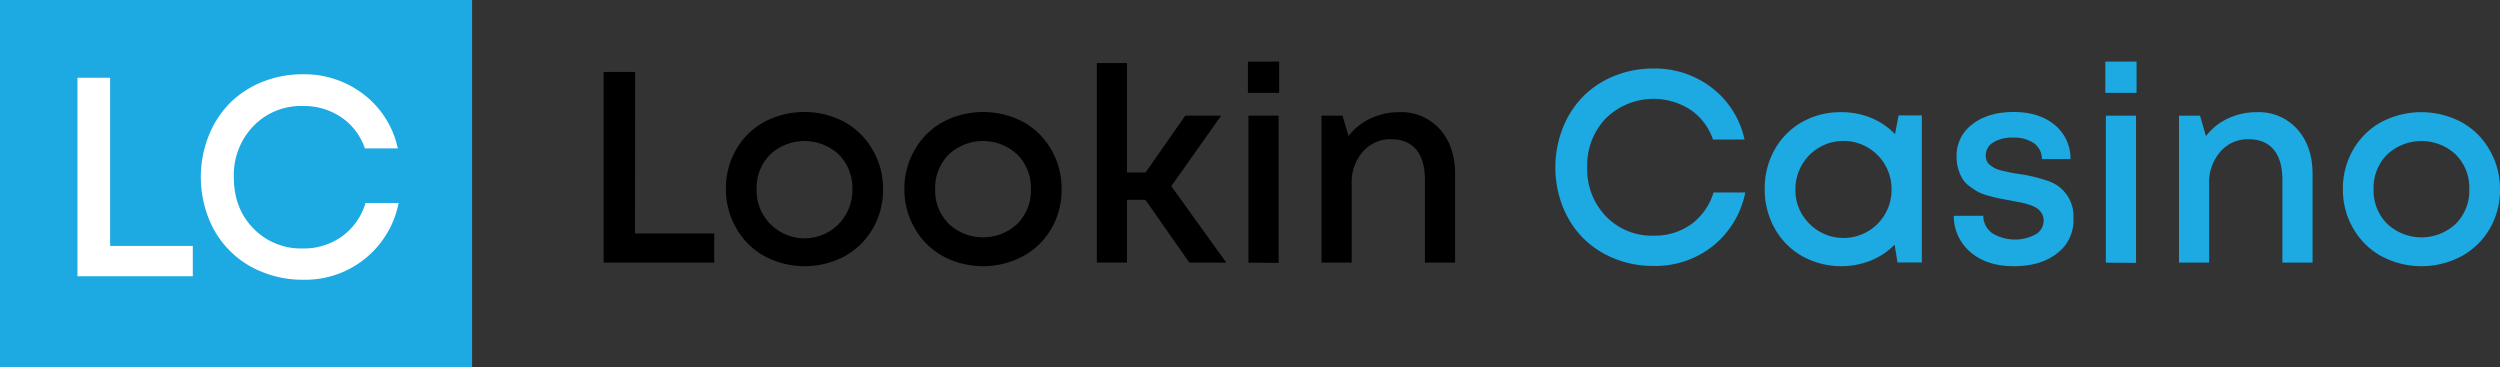 <svg xmlns="http://www.w3.org/2000/svg" viewBox="0 0 713.2 104.71"><rect x="0" y="0" width="713.2" height="104.71" fill="#333333" stroke="none"/><defs><style>.cls-1{fill:#1da9e1;}.cls-2{fill:#fff;}</style></defs><title>Ресурс 1</title><g id="Слой_2" data-name="Слой 2"><g id="Layer_1" data-name="Layer 1"><rect class="cls-1" width="134.68" height="104.71"/><path d="M181.15,66.61h22.6v8.31H172.2V20.53h9Z"/><path d="M241,73.08a24.37,24.37,0,0,1-22.91,0,21,21,0,0,1-8-7.89A22,22,0,0,1,207.09,54,22.11,22.11,0,0,1,210,42.66a20.89,20.89,0,0,1,8-7.87,24.52,24.52,0,0,1,22.91,0,20.87,20.87,0,0,1,8,7.89A22,22,0,0,1,251.92,54,21.94,21.94,0,0,1,249,65.19,21,21,0,0,1,241,73.08ZM219.7,63.84A13.66,13.66,0,0,0,243.16,54a13.43,13.43,0,0,0-3.85-9.9,14.36,14.36,0,0,0-19.61,0,13.47,13.47,0,0,0-3.85,9.9A13.43,13.43,0,0,0,219.7,63.84Z"/><path d="M291.89,73.08a24.35,24.35,0,0,1-22.9,0,20.88,20.88,0,0,1-8-7.89A21.94,21.94,0,0,1,258,54,22,22,0,0,1,261,42.66a20.76,20.76,0,0,1,8-7.87,24.5,24.5,0,0,1,22.9,0,20.74,20.74,0,0,1,8,7.89A22,22,0,0,1,302.85,54a21.94,21.94,0,0,1-2.92,11.24A20.88,20.88,0,0,1,291.89,73.08Zm-21.25-9.24a14.34,14.34,0,0,0,19.6,0A13.39,13.39,0,0,0,294.09,54a13.43,13.43,0,0,0-3.85-9.9,14.34,14.34,0,0,0-19.6,0,13.43,13.43,0,0,0-3.85,9.9A13.39,13.39,0,0,0,270.64,63.84Z"/><path d="M339.3,74.92,326.75,57h-5.24v17.9H312.9V18h8.61V49.2h5.31L338.12,33h10.24L334.14,53.11l15.7,21.81Z"/><path d="M356,26.49V17.58h8.91v8.91Zm.15,48.43V33h8.61v42Z"/><path d="M399.18,32a14.72,14.72,0,0,1,11.61,4.9q4.32,4.89,4.32,12.74V74.92H406.5V51.4c0-3.81-.81-6.71-2.44-8.68s-4-3-7.19-3a10.32,10.32,0,0,0-8.1,3.59,13.23,13.23,0,0,0-3.16,9.12V74.92H377V33h6l1.71,5.84a16.29,16.29,0,0,1,6.18-5A19.08,19.08,0,0,1,399.18,32Z"/><path class="cls-1" d="M471.66,75.87a29.09,29.09,0,0,1-11.15-2.13,26.35,26.35,0,0,1-8.88-5.82,26.78,26.78,0,0,1-5.8-8.93,30.83,30.83,0,0,1,0-22.47,27.06,27.06,0,0,1,5.8-9,26.25,26.25,0,0,1,8.88-5.84,29.09,29.09,0,0,1,11.15-2.13,26.53,26.53,0,0,1,16.76,5.54,25.28,25.28,0,0,1,9.26,14.72h-9a16.89,16.89,0,0,0-6.45-8.52,19.43,19.43,0,0,0-24.08,2.43,19.29,19.29,0,0,0-5.35,14,19.24,19.24,0,0,0,5.35,14,18.1,18.1,0,0,0,13.54,5.5A17.84,17.84,0,0,0,482.43,64a17.52,17.52,0,0,0,6.41-9.1h9.06a26.11,26.11,0,0,1-9.27,15.3A26.4,26.4,0,0,1,471.66,75.87Z"/><path class="cls-1" d="M541.63,32.93l6.64,0V74.88h-6.94l-.84-5.08a20.13,20.13,0,0,1-6.79,4.53,23,23,0,0,1-19.57-1.25,20.63,20.63,0,0,1-7.85-7.93,22.59,22.59,0,0,1-2.84-11.24,22.5,22.5,0,0,1,2.84-11.25,20.61,20.61,0,0,1,7.85-7.87A22.27,22.27,0,0,1,525.29,32a22,22,0,0,1,8.49,1.63,19.92,19.92,0,0,1,6.83,4.63ZM516.11,63.75a13.7,13.7,0,0,0,23.51-9.84,13.71,13.71,0,1,0-27.42,0A13.37,13.37,0,0,0,516.11,63.75Z"/><path class="cls-1" d="M586.84,72.28q-4.67,3.66-12.33,3.66T562.21,72a13.5,13.5,0,0,1-4.84-10.43h8.42a6.12,6.12,0,0,0,2.63,5,12.49,12.49,0,0,0,12.27.31,4.52,4.52,0,0,0,2.32-4,3.93,3.93,0,0,0-.55-2,4.82,4.82,0,0,0-1.33-1.46,8.29,8.29,0,0,0-2.2-1,25.34,25.34,0,0,0-2.54-.68l-3-.57-3.07-.57c-.76-.15-1.74-.4-3-.74a16.54,16.54,0,0,1-2.94-1.08A19.7,19.7,0,0,1,562,53.23a7.79,7.79,0,0,1-2.07-2.11,11.46,11.46,0,0,1-1.25-2.83,12.47,12.47,0,0,1-.51-3.67,11.09,11.09,0,0,1,4.49-9.16q4.5-3.51,11.78-3.51t11.7,3.66a12.38,12.38,0,0,1,4.53,9.76h-8.15a5.57,5.57,0,0,0-2.28-4.53,10,10,0,0,0-6-1.57,10.11,10.11,0,0,0-5.65,1.38,4.27,4.27,0,0,0-2.09,3.7,4.06,4.06,0,0,0,.3,1.61,3,3,0,0,0,1.05,1.23,10.91,10.91,0,0,0,1.4.88,9.25,9.25,0,0,0,2,.64l2.15.48c.55.11,1.37.26,2.46.43a44.28,44.28,0,0,1,8.84,2.16,10.51,10.51,0,0,1,6.82,9.75c0,.3,0,.63,0,1A11.77,11.77,0,0,1,586.84,72.28Z"/><path class="cls-1" d="M600.6,26.49V17.58h8.92v8.91Zm.16,48.43V33h8.61v42Z"/><path class="cls-1" d="M643.8,32a14.74,14.74,0,0,1,11.61,4.9q4.32,4.89,4.32,12.74V74.92h-8.61V51.4c0-3.81-.81-6.71-2.45-8.68s-4-3-7.18-3a10.32,10.32,0,0,0-8.1,3.59,13.24,13.24,0,0,0-3.17,9.12V74.92h-8.6V33h6l1.7,5.84a16.4,16.4,0,0,1,6.19-5A19.08,19.08,0,0,1,643.8,32Z"/><path class="cls-1" d="M702.24,73.08a24.35,24.35,0,0,1-22.9,0,20.88,20.88,0,0,1-8-7.89A21.94,21.94,0,0,1,668.38,54a22,22,0,0,1,2.92-11.29,20.76,20.76,0,0,1,8-7.87,24.5,24.5,0,0,1,22.9,0,20.74,20.74,0,0,1,8,7.89A22,22,0,0,1,713.2,54a21.94,21.94,0,0,1-2.92,11.24A20.88,20.88,0,0,1,702.24,73.08ZM681,63.84a14.34,14.34,0,0,0,19.6,0A13.39,13.39,0,0,0,704.44,54a13.43,13.43,0,0,0-3.85-9.9,14.34,14.34,0,0,0-19.6,0,13.43,13.43,0,0,0-3.85,9.9A13.39,13.39,0,0,0,681,63.84Z"/><path class="cls-2" d="M31.42,70.16H55v8.65H22.1V22.18h9.32Z"/><path class="cls-2" d="M86.39,79.8a30.31,30.31,0,0,1-11.61-2.22A26.91,26.91,0,0,1,59.5,62.22a32.08,32.08,0,0,1,0-23.4,28.08,28.08,0,0,1,6-9.34,27.63,27.63,0,0,1,9.24-6.08,30.49,30.49,0,0,1,11.61-2.21A27.66,27.66,0,0,1,103.85,27a26.35,26.35,0,0,1,9.64,15.33h-9.4a17.61,17.61,0,0,0-6.72-8.87,19,19,0,0,0-11-3.22,18.83,18.83,0,0,0-14.1,5.75,20.12,20.12,0,0,0-5.56,14.59q0,8.85,5.56,14.57a18.85,18.85,0,0,0,14.1,5.73A18.6,18.6,0,0,0,97.61,67.4a18.2,18.2,0,0,0,6.67-9.48h9.44A27.12,27.12,0,0,1,86.39,79.8Z"/></g></g></svg>